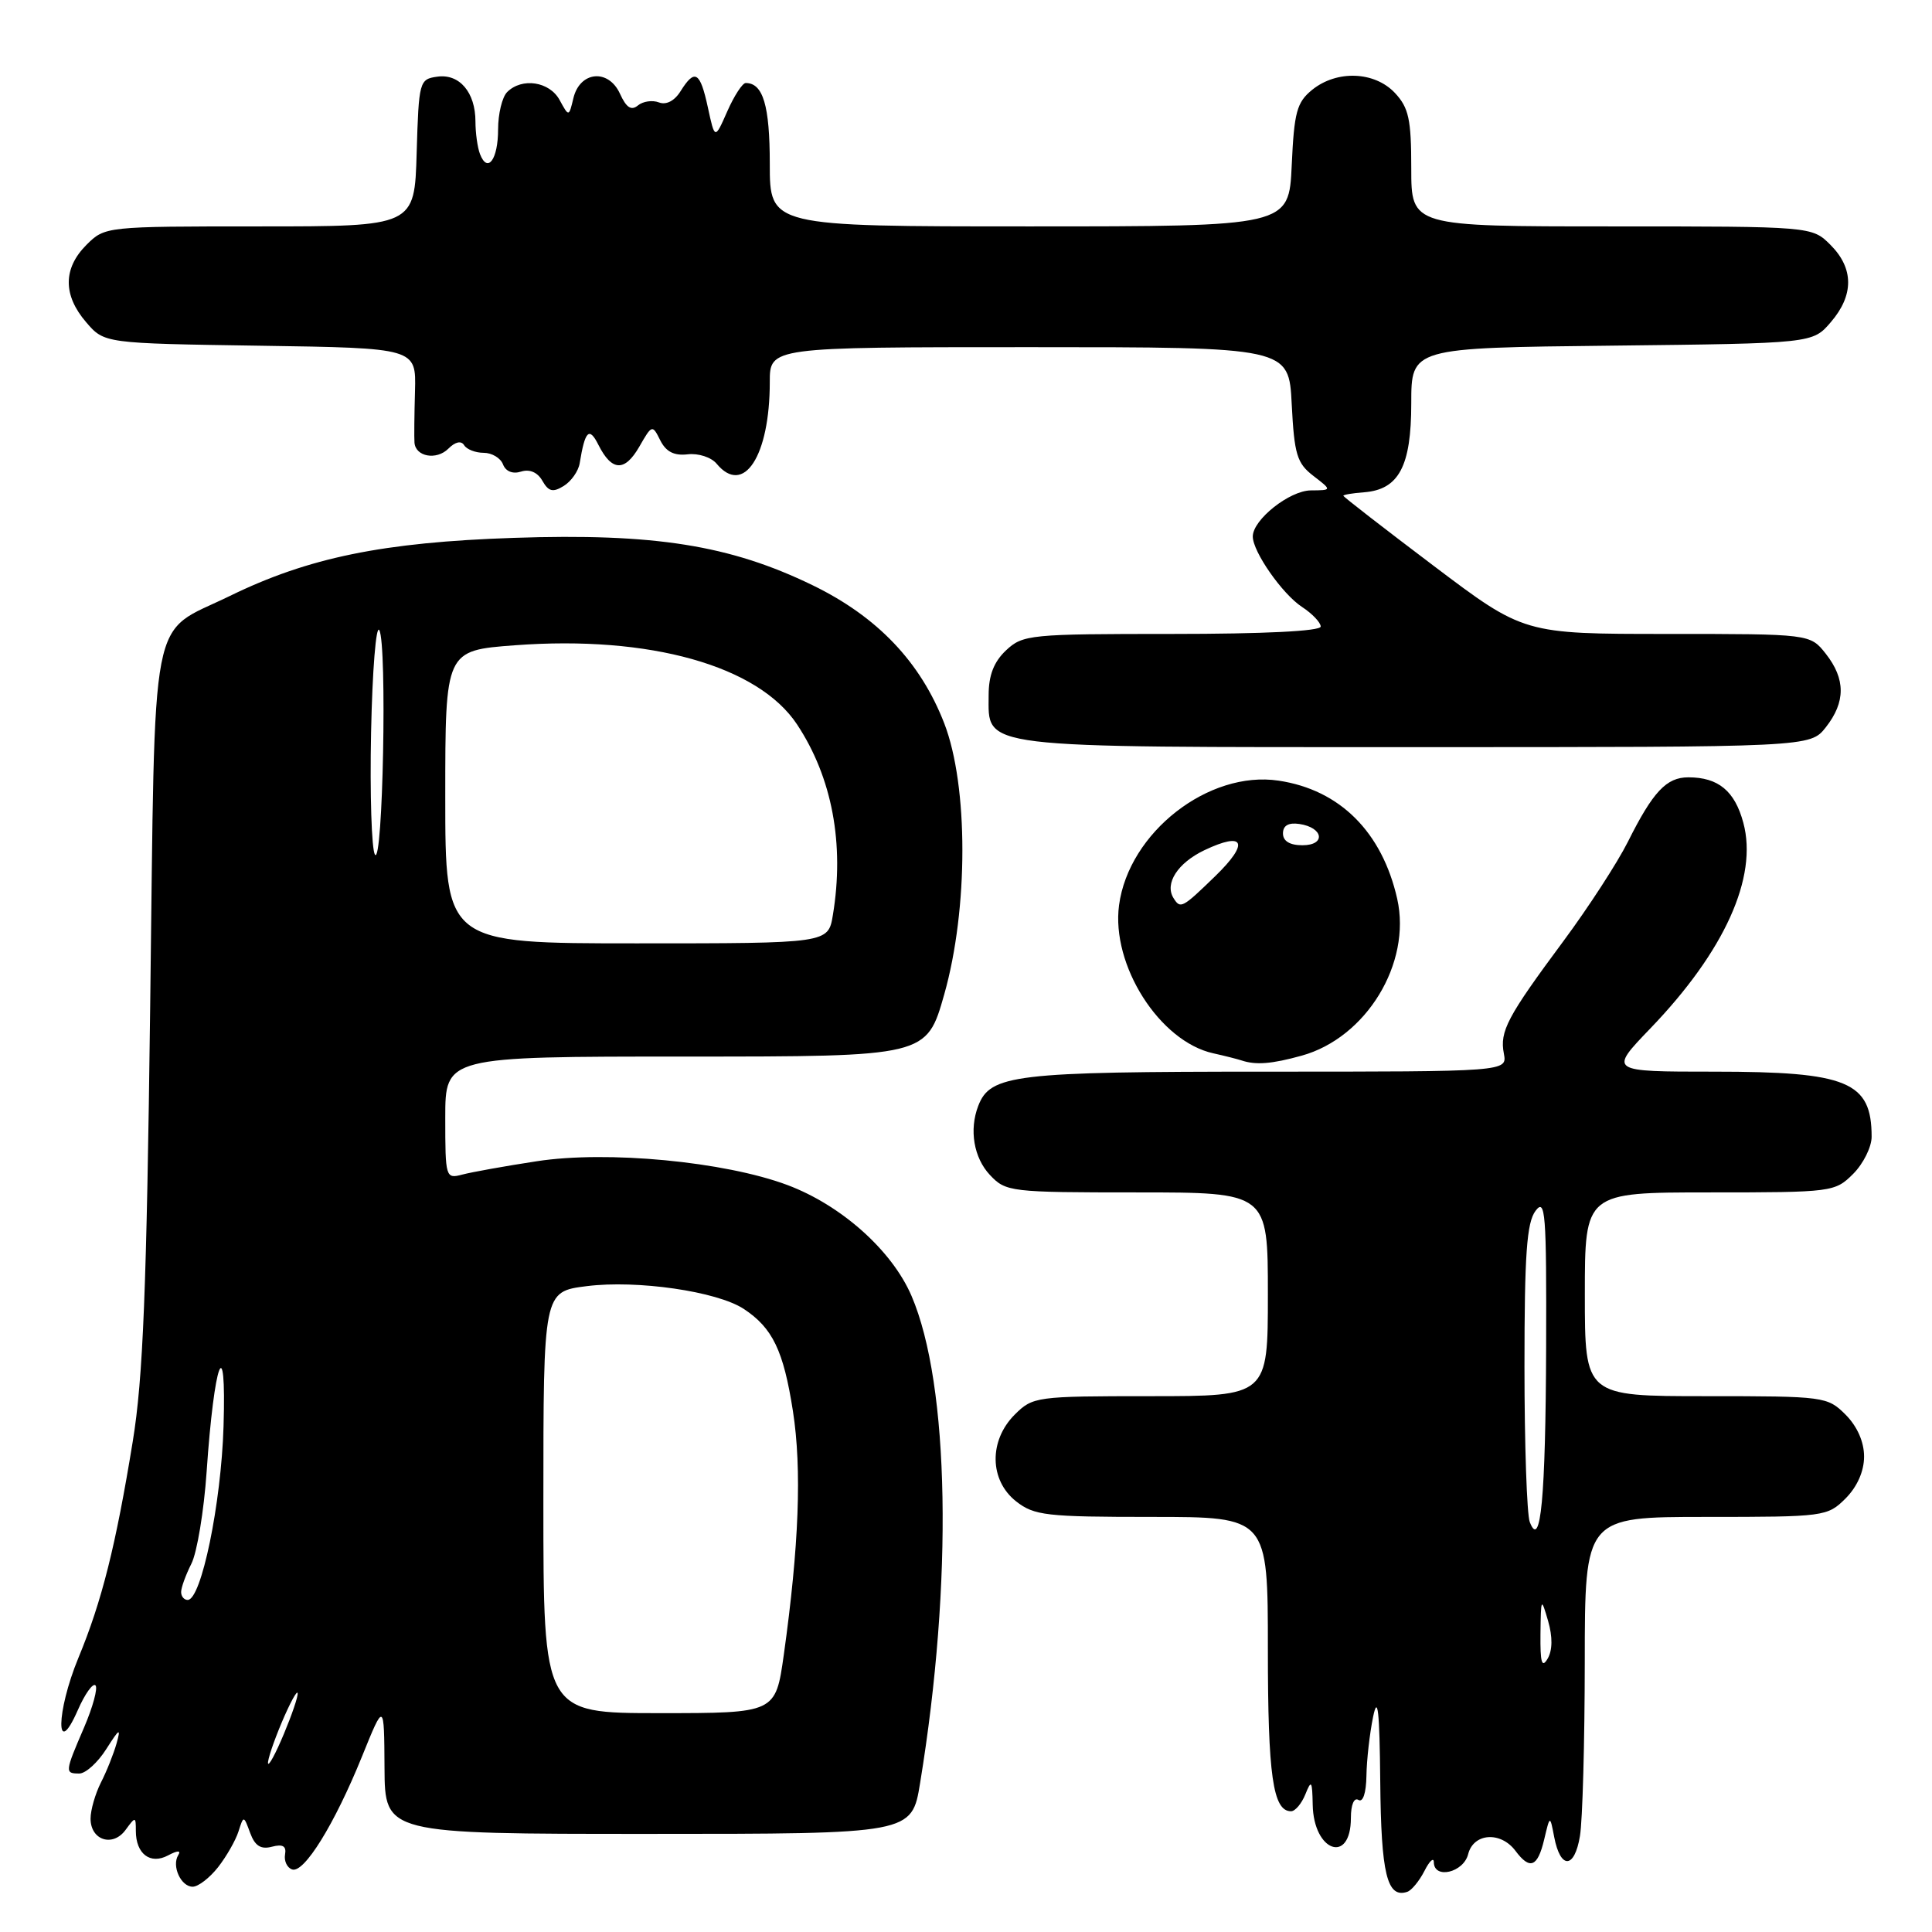 <?xml version="1.0" encoding="UTF-8" standalone="no"?>
<!DOCTYPE svg PUBLIC "-//W3C//DTD SVG 1.1//EN" "http://www.w3.org/Graphics/SVG/1.1/DTD/svg11.dtd" >
<svg xmlns="http://www.w3.org/2000/svg" xmlns:xlink="http://www.w3.org/1999/xlink" version="1.1" viewBox="0 0 256 256">
 <g >
 <path fill="currentColor"
d=" M 188.74 247.92 C 189.41 246.59 189.98 246.06 189.99 246.75 C 190.01 249.05 193.93 248.13 194.54 245.68 C 195.25 242.88 198.85 242.63 200.81 245.25 C 202.72 247.81 203.74 247.41 204.61 243.75 C 205.38 240.50 205.38 240.50 205.94 243.42 C 206.77 247.72 208.63 247.65 209.35 243.29 C 209.70 241.20 209.98 230.84 209.99 220.25 C 210.00 201.00 210.00 201.00 226.05 201.00 C 241.75 201.00 242.14 200.95 244.55 198.55 C 246.09 197.00 247.00 194.95 247.00 193.00 C 247.00 191.05 246.09 189.00 244.55 187.45 C 242.14 185.05 241.75 185.00 226.05 185.00 C 210.00 185.00 210.00 185.00 210.00 171.50 C 210.00 158.00 210.00 158.00 226.55 158.00 C 242.78 158.00 243.14 157.95 245.55 155.55 C 246.90 154.20 248.00 151.98 248.00 150.63 C 248.00 143.32 244.81 142.00 227.14 142.00 C 213.17 142.00 213.17 142.00 218.70 136.25 C 228.51 126.05 232.95 116.23 231.00 109.02 C 229.87 104.81 227.69 103.00 223.72 103.00 C 220.81 103.00 219.03 104.89 215.70 111.55 C 214.31 114.32 210.48 120.22 207.20 124.65 C 199.70 134.76 198.70 136.65 199.27 139.61 C 199.72 142.00 199.72 142.00 167.81 142.00 C 134.38 142.00 131.22 142.38 129.62 146.54 C 128.40 149.71 129.03 153.41 131.17 155.69 C 133.28 157.93 133.86 158.00 150.67 158.00 C 168.00 158.00 168.00 158.00 168.00 171.50 C 168.00 185.00 168.00 185.00 152.45 185.00 C 137.28 185.00 136.85 185.06 134.45 187.45 C 131.01 190.90 131.10 196.14 134.63 198.93 C 137.04 200.82 138.60 201.00 152.63 201.00 C 168.00 201.00 168.00 201.00 168.00 218.57 C 168.00 235.29 168.67 240.00 171.07 240.00 C 171.62 240.00 172.47 238.99 172.97 237.75 C 173.76 235.78 173.88 235.95 173.94 239.13 C 174.05 245.37 179.00 247.09 179.00 240.88 C 179.00 239.14 179.42 238.14 180.00 238.50 C 180.60 238.87 181.02 237.58 181.06 235.31 C 181.09 233.21 181.49 229.70 181.94 227.50 C 182.56 224.50 182.80 226.64 182.89 236.05 C 183.00 248.31 183.79 251.56 186.46 250.68 C 187.03 250.50 188.06 249.25 188.74 247.92 Z  M 28.89 247.42 C 30.00 246.00 31.22 243.87 31.60 242.68 C 32.28 240.54 32.29 240.54 33.15 242.88 C 33.78 244.59 34.57 245.09 36.03 244.70 C 37.48 244.32 37.97 244.62 37.77 245.73 C 37.62 246.59 38.04 247.48 38.70 247.71 C 40.28 248.27 44.32 241.74 47.96 232.76 C 50.90 225.50 50.90 225.50 50.95 234.25 C 51.00 243.00 51.00 243.00 85.91 243.00 C 120.82 243.00 120.82 243.00 121.92 236.25 C 126.29 209.57 125.83 183.48 120.78 171.71 C 118.19 165.69 111.48 159.70 104.33 157.02 C 96.01 153.91 80.45 152.43 71.13 153.87 C 66.93 154.51 62.49 155.31 61.25 155.64 C 59.05 156.22 59.00 156.04 59.00 148.12 C 59.00 140.00 59.00 140.00 90.89 140.00 C 122.78 140.00 122.78 140.00 125.12 131.75 C 128.32 120.43 128.32 104.14 125.12 95.85 C 121.97 87.72 116.26 81.72 107.68 77.55 C 96.73 72.23 86.72 70.64 68.07 71.27 C 50.75 71.85 40.86 73.88 30.43 78.98 C 19.65 84.25 20.59 79.44 19.90 133.35 C 19.43 170.89 18.96 182.64 17.59 191.00 C 15.34 204.82 13.50 212.17 10.39 219.67 C 7.42 226.86 7.35 233.34 10.31 226.60 C 11.25 224.45 12.31 222.97 12.65 223.32 C 12.99 223.66 12.31 226.17 11.14 228.90 C 8.59 234.82 8.57 235.00 10.51 235.00 C 11.35 235.00 12.96 233.54 14.09 231.75 C 15.83 229.01 16.04 228.89 15.45 231.00 C 15.06 232.38 14.13 234.72 13.37 236.20 C 12.62 237.69 12.00 239.84 12.00 240.98 C 12.00 243.85 14.95 244.79 16.64 242.47 C 17.95 240.68 18.00 240.69 18.00 242.61 C 18.00 245.65 19.92 247.11 22.27 245.85 C 23.53 245.18 24.02 245.17 23.62 245.81 C 22.72 247.26 23.98 250.00 25.53 250.00 C 26.26 250.00 27.77 248.84 28.89 247.42 Z  M 172.48 139.88 C 181.04 137.51 187.05 127.64 185.14 119.11 C 183.14 110.25 177.54 104.65 169.42 103.44 C 160.15 102.05 149.57 110.30 148.28 119.94 C 147.22 127.89 153.65 138.00 160.77 139.57 C 162.27 139.90 163.95 140.33 164.50 140.51 C 166.41 141.15 168.52 140.98 172.48 139.88 Z  M 241.93 96.37 C 244.56 93.02 244.56 89.98 241.93 86.63 C 239.85 84.00 239.85 84.00 220.89 84.00 C 201.92 84.00 201.92 84.00 189.96 74.97 C 183.38 70.00 178.00 65.83 178.00 65.69 C 178.00 65.55 179.24 65.34 180.75 65.23 C 185.36 64.87 187.00 61.78 187.00 53.44 C 187.00 46.09 187.00 46.09 213.59 45.80 C 240.18 45.50 240.18 45.50 242.59 42.69 C 245.67 39.11 245.65 35.56 242.55 32.45 C 240.09 30.00 240.09 30.00 213.55 30.00 C 187.00 30.00 187.00 30.00 187.00 22.31 C 187.00 15.80 186.67 14.28 184.83 12.31 C 182.13 9.45 177.14 9.26 173.87 11.90 C 171.83 13.56 171.48 14.85 171.16 21.90 C 170.79 30.00 170.79 30.00 136.39 30.00 C 102.00 30.00 102.00 30.00 102.00 21.70 C 102.00 13.98 101.11 11.00 98.81 11.00 C 98.38 11.00 97.28 12.69 96.37 14.75 C 94.72 18.50 94.72 18.50 93.80 14.25 C 92.77 9.48 92.07 9.06 90.18 12.08 C 89.38 13.37 88.28 13.94 87.31 13.57 C 86.45 13.24 85.20 13.42 84.53 13.97 C 83.65 14.70 82.99 14.27 82.15 12.42 C 80.62 9.07 76.84 9.43 75.98 13.00 C 75.38 15.50 75.38 15.50 74.15 13.25 C 72.82 10.80 69.16 10.24 67.20 12.20 C 66.54 12.86 66.00 15.08 66.00 17.14 C 66.00 21.13 64.61 23.03 63.60 20.41 C 63.27 19.55 63.00 17.61 63.00 16.11 C 63.00 12.24 60.88 9.74 57.94 10.16 C 55.57 10.49 55.49 10.76 55.21 20.25 C 54.93 30.00 54.93 30.00 34.42 30.00 C 13.98 30.00 13.90 30.01 11.45 32.45 C 8.35 35.56 8.33 39.11 11.41 42.69 C 13.82 45.50 13.82 45.50 34.48 45.81 C 55.14 46.12 55.14 46.12 54.99 51.81 C 54.90 54.94 54.87 58.01 54.92 58.64 C 55.05 60.52 57.84 61.02 59.41 59.45 C 60.32 58.54 61.11 58.36 61.50 58.99 C 61.84 59.55 63.01 60.00 64.09 60.00 C 65.18 60.00 66.33 60.69 66.65 61.53 C 67.01 62.47 67.94 62.84 69.04 62.49 C 70.18 62.13 71.23 62.58 71.87 63.71 C 72.69 65.14 73.26 65.28 74.70 64.39 C 75.69 63.78 76.64 62.43 76.81 61.39 C 77.52 57.04 78.07 56.50 79.30 58.96 C 81.07 62.47 82.78 62.54 84.71 59.19 C 86.39 56.26 86.44 56.24 87.49 58.35 C 88.25 59.86 89.32 60.41 91.12 60.20 C 92.53 60.03 94.25 60.59 94.96 61.45 C 98.54 65.76 102.00 60.44 102.00 50.63 C 102.00 46.00 102.00 46.00 136.39 46.00 C 170.78 46.00 170.78 46.00 171.16 53.57 C 171.50 60.22 171.85 61.38 174.02 63.05 C 176.50 64.96 176.50 64.96 173.70 64.98 C 170.87 65.00 166.00 68.86 166.00 71.09 C 166.00 73.11 169.92 78.72 172.52 80.42 C 173.88 81.31 175.00 82.49 175.00 83.02 C 175.00 83.63 167.46 84.00 155.31 84.00 C 136.48 84.00 135.53 84.09 133.31 86.17 C 131.69 87.70 131.00 89.47 131.00 92.12 C 131.00 99.24 128.99 99.00 187.65 99.00 C 239.85 99.00 239.85 99.00 241.93 96.37 Z  M 204.12 216.50 C 204.18 211.68 204.21 211.62 205.13 214.78 C 205.74 216.90 205.72 218.66 205.07 219.78 C 204.30 221.09 204.08 220.31 204.12 216.50 Z  M 202.70 201.67 C 202.32 200.66 202.00 191.41 202.00 181.11 C 202.00 166.19 202.30 161.99 203.47 160.44 C 204.77 158.71 204.93 160.71 204.87 178.50 C 204.80 198.52 204.15 205.44 202.70 201.67 Z  M 35.61 233.00 C 35.95 231.62 37.07 228.70 38.10 226.50 C 39.13 224.30 39.69 223.62 39.34 225.00 C 38.99 226.37 37.87 229.29 36.85 231.50 C 35.83 233.70 35.27 234.38 35.61 233.00 Z  M 72.00 199.07 C 72.00 171.14 72.00 171.14 77.75 170.42 C 84.42 169.58 94.99 171.11 98.54 173.43 C 102.37 175.95 103.82 178.95 105.07 187.00 C 106.26 194.66 105.87 204.87 103.86 219.25 C 102.77 227.00 102.77 227.00 87.38 227.00 C 72.00 227.00 72.00 227.00 72.00 199.07 Z  M 24.00 210.95 C 24.00 210.37 24.61 208.69 25.36 207.20 C 26.11 205.72 27.02 200.22 27.38 195.00 C 28.38 180.36 30.02 176.00 29.62 189.00 C 29.31 199.26 26.67 212.00 24.87 212.00 C 24.39 212.00 24.00 211.53 24.00 210.95 Z  M 59.00 105.59 C 59.00 86.19 59.00 86.19 68.25 85.50 C 86.09 84.17 100.47 88.21 105.62 96.00 C 110.26 103.02 111.92 111.83 110.36 121.25 C 109.74 125.00 109.74 125.00 84.37 125.00 C 59.00 125.00 59.00 125.00 59.00 105.59 Z  M 49.68 113.24 C 49.24 112.55 49.00 105.25 49.17 97.03 C 49.34 88.81 49.83 82.73 50.26 83.50 C 51.31 85.38 50.74 114.87 49.68 113.24 Z  M 155.49 118.99 C 154.30 117.06 156.05 114.35 159.58 112.66 C 164.92 110.12 165.58 111.67 161.04 116.08 C 156.63 120.36 156.41 120.47 155.49 118.99 Z  M 170.00 110.43 C 170.00 109.39 170.73 108.97 172.17 109.18 C 175.37 109.65 175.72 112.00 172.58 112.00 C 170.90 112.00 170.00 111.45 170.00 110.43 Z "/>
</g>
</svg>